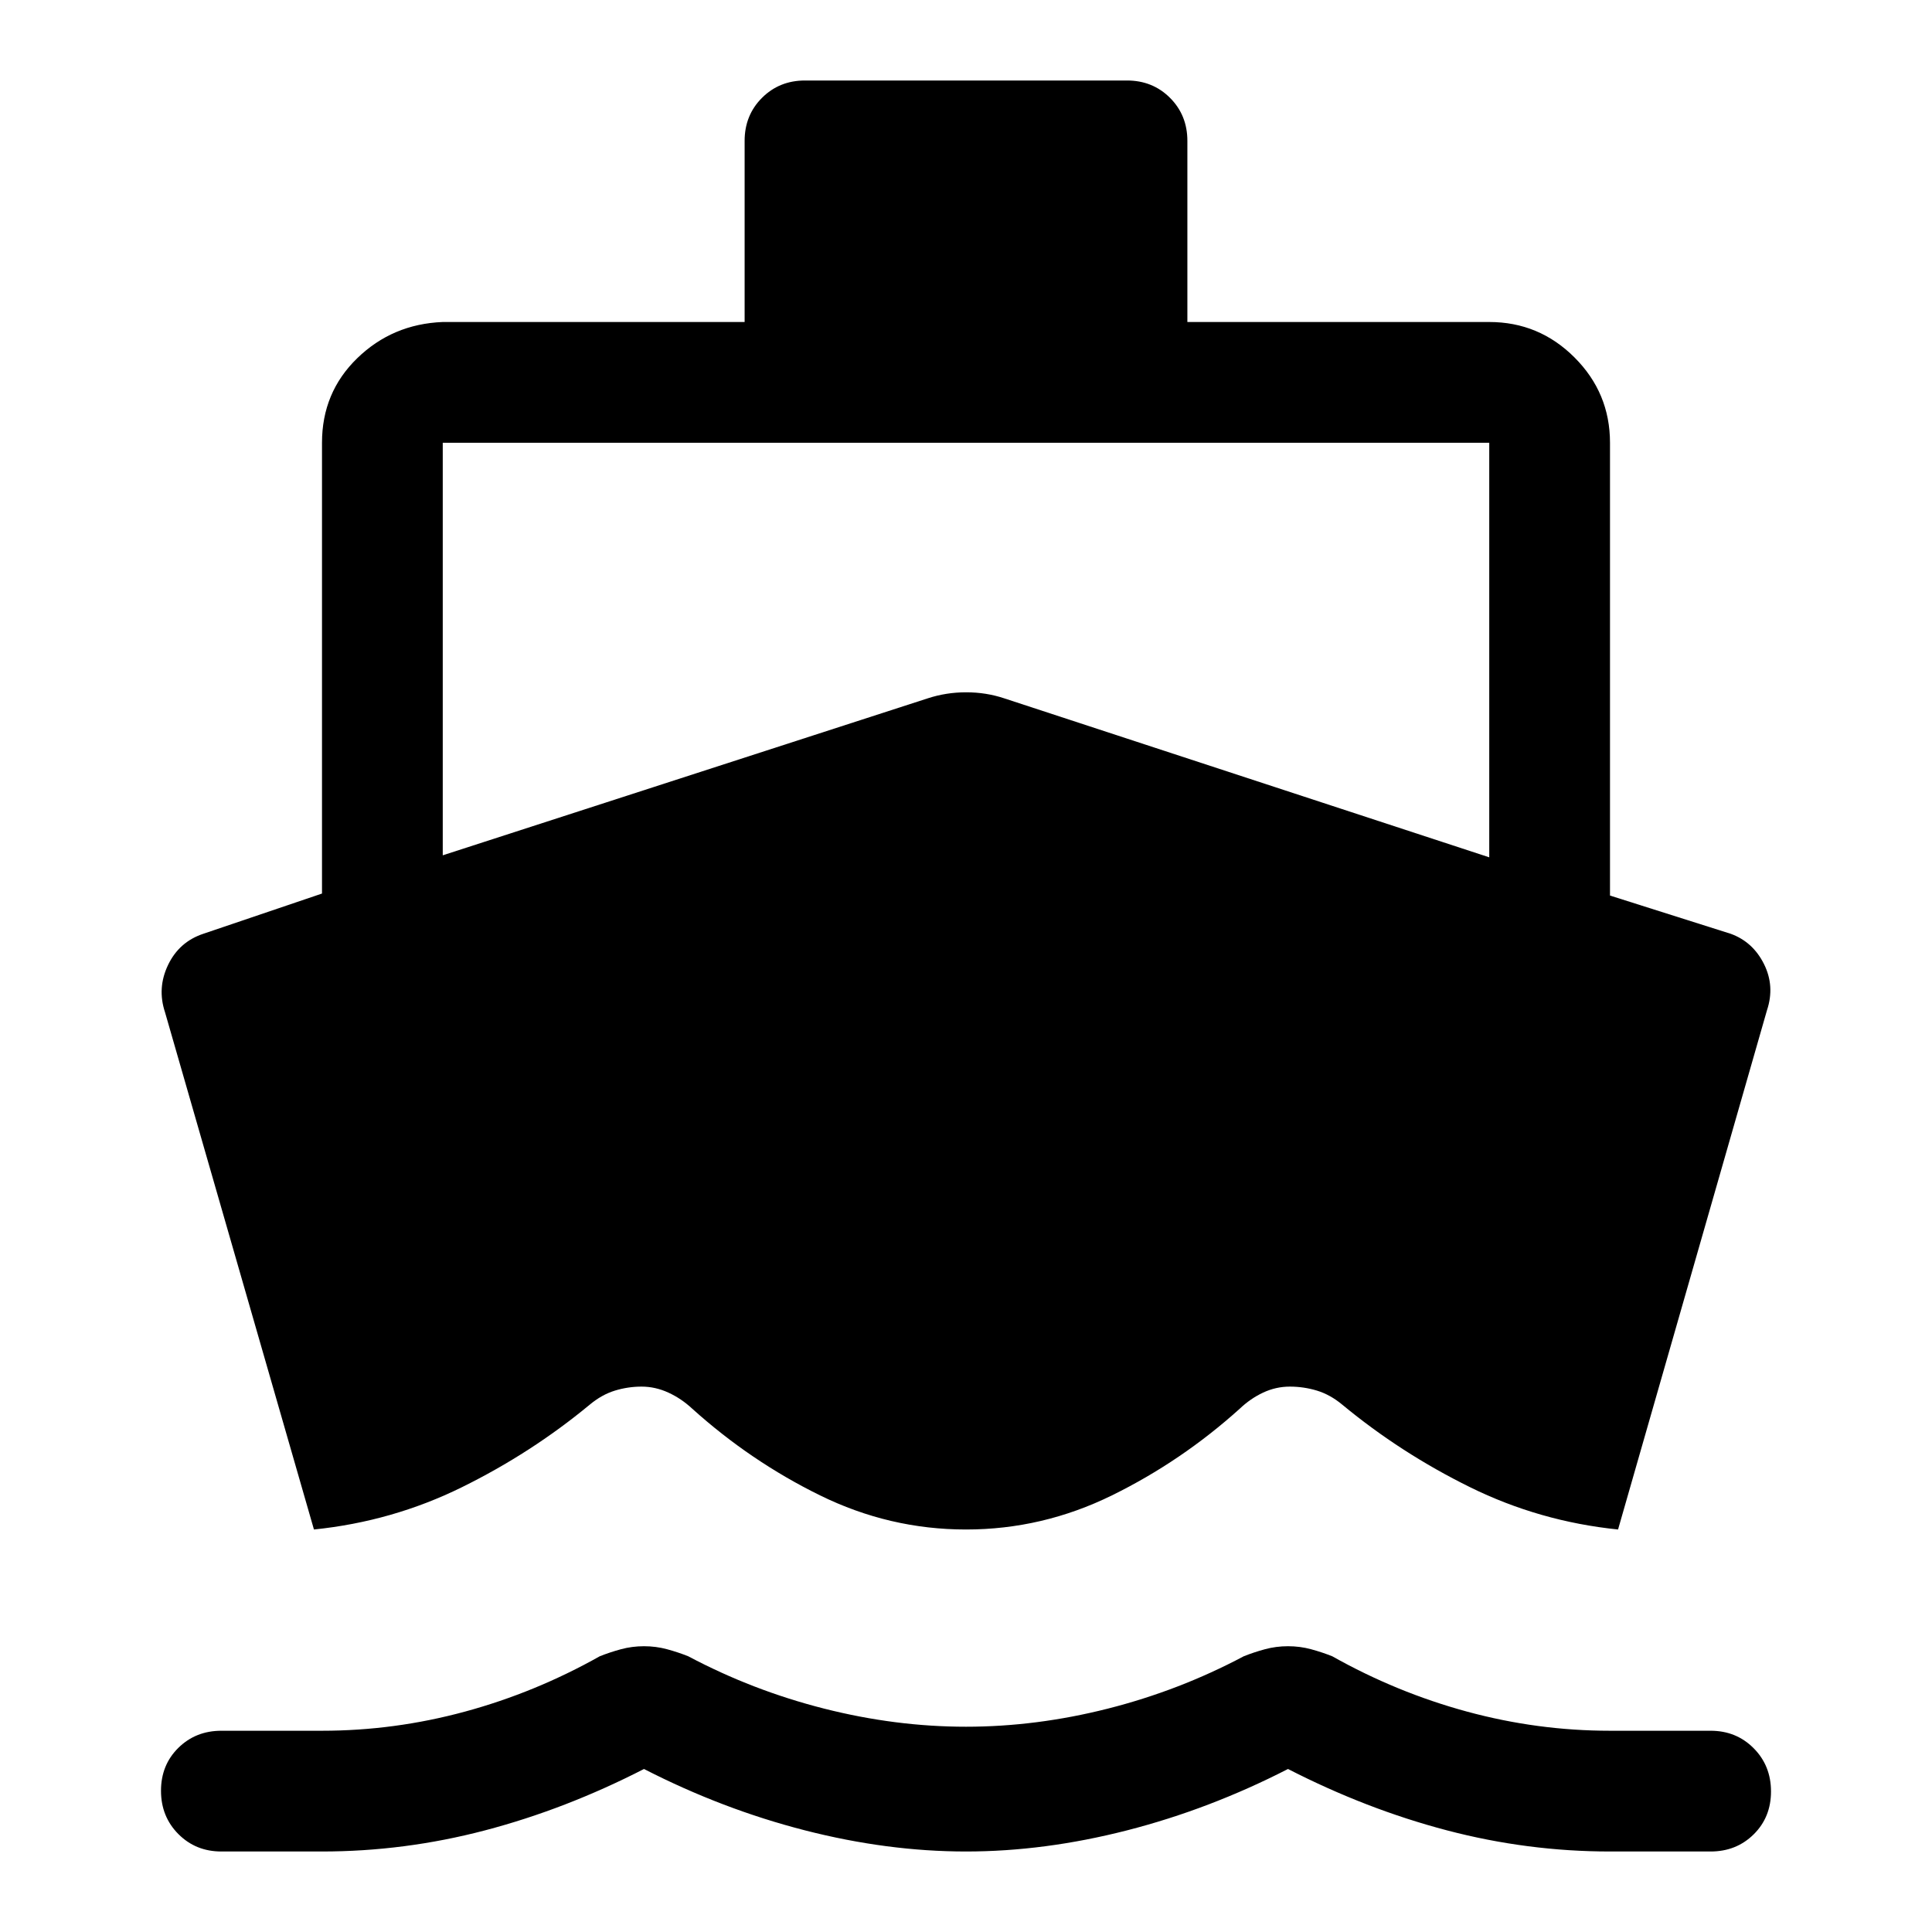 <svg xmlns="http://www.w3.org/2000/svg" width="48" height="48" viewBox="0 -960 960 960"><path d="M156-200 82-457q-4-12 1.5-23.5T101-496l59-20v-224q0-25 17.5-42t42.5-18h150v-90q0-12.75 8.625-21.375T400-920h160q12.75 0 21.375 8.625T590-890v90h150q24.75 0 42.375 17.625T800-740v225l60 19q11 4 16.5 15t1.5 23l-74 258q-39-4-73.5-21T667-262q-6-5-12.577-7t-13.5-2q-6.923 0-13.256 2.962Q621.333-265.077 616-260q-28.955 26.087-63.477 43.043Q518-200 480-200q-38 0-72.523-16.957Q372.955-233.913 344-260q-5.447-5.077-11.915-8.038Q325.617-271 318.809-271q-6.809 0-13.309 2-6.5 2-12.5 7-29 24-63.5 41T156-200ZM110-40q-12.75 0-21.375-8.675Q80-57.351 80-70.175 80-83 88.625-91.5T110-100h50q36.019 0 71.01-9.5Q266-119 298-137q5-2 10.525-3.5T320-142q5.95 0 11.475 1.5Q337-139 342-137q32 17 67.5 26t70.5 9q35 0 70.5-9t67.5-26q5-2 10.525-3.5T640-142q5.95 0 11.475 1.5Q657-139 662-137q32 18 66.99 27.5Q763.981-100 800-100h50q12.75 0 21.375 8.675Q880-82.649 880-69.825 880-57 871.375-48.5T850-40h-50q-41 0-81-10.5T640-81q-39 20-80 30.5T480-40q-39 0-80-10.5T320-81q-39 20-79 30.5T160-40h-50Zm110-495 241-78q9.158-3 19.079-3Q490-616 499-613l241 79v-206H220v205Z"/></svg>